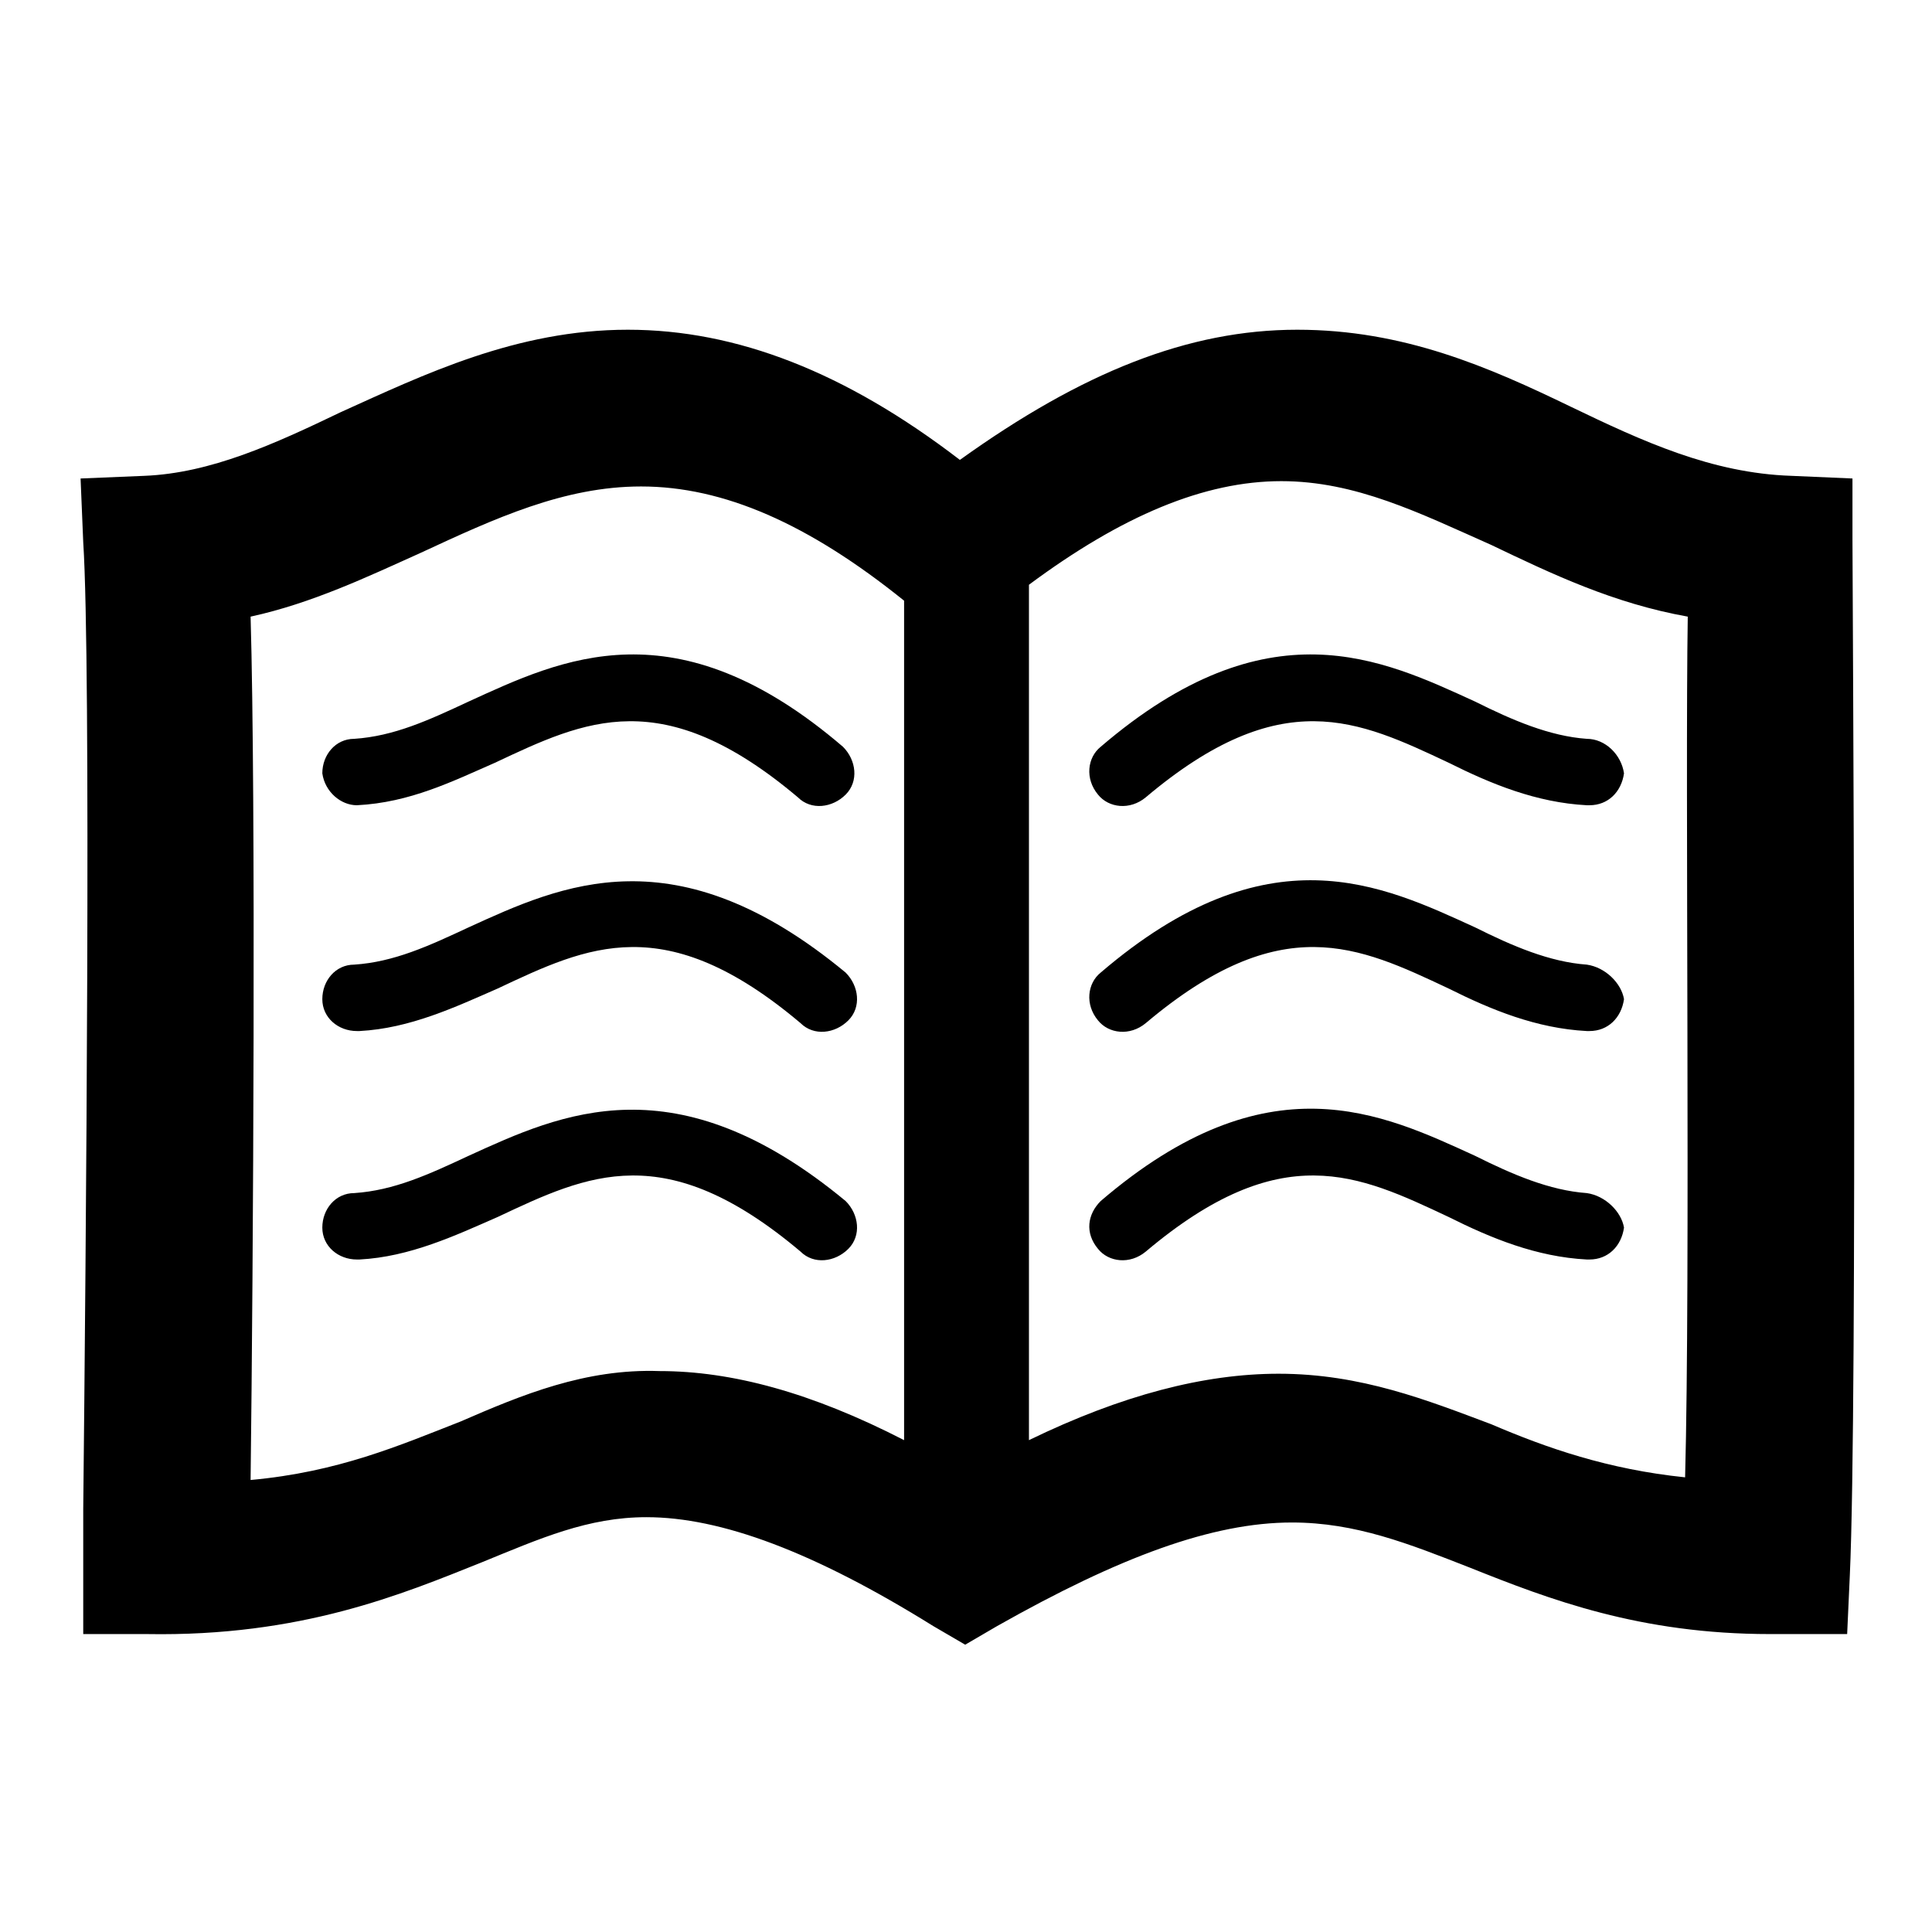 <?xml version="1.0" encoding="UTF-8" standalone="no"?>
<!-- Generator: Adobe Illustrator 18.1.0, SVG Export Plug-In . SVG Version: 6.00 Build 0)  -->

<svg
   xmlns:dc="http://purl.org/dc/elements/1.1/"
   xmlns:cc="http://creativecommons.org/ns#"
   xmlns:rdf="http://www.w3.org/1999/02/22-rdf-syntax-ns#"
   xmlns:svg="http://www.w3.org/2000/svg"
   xmlns="http://www.w3.org/2000/svg"
   xmlns:sodipodi="http://sodipodi.sourceforge.net/DTD/sodipodi-0.dtd"
   xmlns:inkscape="http://www.inkscape.org/namespaces/inkscape"
   version="1.1"
   id="Layer_1"
   x="0px"
   y="0px"
   viewBox="0 0 24 24"
   enable-background="new 0 0 72 72"
   xml:space="preserve"
   inkscape:version="0.48.4 r9939"
   width="100%"
   height="100%"
   sodipodi:docname="lesson.svg"><defs
   id="defs21" /><sodipodi:namedview
   pagecolor="#ffffff"
   bordercolor="#666666"
   borderopacity="1"
   objecttolerance="10"
   gridtolerance="10"
   guidetolerance="10"
   inkscape:pageopacity="0"
   inkscape:pageshadow="2"
   inkscape:window-width="803"
   inkscape:window-height="480"
   id="namedview19"
   showgrid="false"
   inkscape:zoom="8"
   inkscape:cx="23.615237"
   inkscape:cy="15.356561"
   inkscape:window-x="0"
   inkscape:window-y="0"
   inkscape:window-maximized="0"
   inkscape:current-layer="Layer_1" />
<g
   id="g3"
   transform="matrix(0.33,0,0,0.33,0.143,-0.392)">
	<path
   d="m 69.3,21.5 0,-2.3 L 67,19.1 C 64,19 61.4,17.8 58.7,16.5 55.6,15 52.4,13.6 48.4,13.6 c -4.1,0 -8.1,1.6 -12.7,4.9 -4.3,-3.3 -8.4,-4.9 -12.5,-4.9 -4.2,0 -7.7,1.7 -10.8,3.1 C 9.9,17.9 7.5,19 5,19.1 l -2.4,0.1 0.1,2.4 C 3,26.2 2.8,48.5 2.7,58 l 0,4.7 2.4,0 c 5.8,0.1 9.6,-1.5 12.6,-2.7 2.2,-0.9 4,-1.7 6.2,-1.7 2.8,0 6.3,1.3 10.8,4.1 l 1.2,0.7 1.2,-0.7 c 4.6,-2.6 8.1,-3.9 11.1,-3.9 2.4,0 4.4,0.8 6.7,1.7 3,1.2 6.4,2.5 11.3,2.5 0,0 0,0 0,0 0.2,0 0.4,0 0.6,0 l 2.3,0 0.1,-2.2 c 0.3,-6.4 0.1,-37.7 0.1,-39 z M 16.9,54.7 c -2.3,0.9 -4.6,1.9 -7.9,2.2 0.1,-8.1 0.2,-25.6 0,-32.5 2.3,-0.5 4.4,-1.5 6.4,-2.4 2.8,-1.3 5.4,-2.5 8.3,-2.5 3.1,0 6.3,1.4 9.9,4.3 v 31.6 c -3.5,-1.8 -6.5,-2.6 -9.2,-2.6 -2.8,-0.1 -5.2,0.9 -7.5,1.9 z M 63,56.8 c -2.9,-0.3 -5.2,-1.1 -7.3,-2 -2.4,-0.9 -4.9,-1.9 -8,-1.9 -2.8,0 -5.9,0.8 -9.4,2.5 V 23.2 c 3.5,-2.6 6.6,-3.9 9.5,-3.9 2.8,0 5.2,1.2 7.9,2.4 2.3,1.1 4.6,2.2 7.4,2.7 -0.1,6.1 0.1,24.9 -0.1,32.4 z"
   id="path5"
   inkscape:connector-curvature="0" />
	<path
   d="m 13,31.5 c 0.1,0 0.1,0 0,0 2,-0.1 3.6,-0.9 5.2,-1.6 3.4,-1.6 6.3,-3 11.4,1.3 0.5,0.5 1.3,0.4 1.8,-0.1 0.5,-0.5 0.4,-1.3 -0.1,-1.8 C 25,23.9 20.7,26 17.2,27.6 c -1.5,0.7 -2.8,1.3 -4.3,1.4 -0.7,0 -1.2,0.6 -1.2,1.3 0.1,0.7 0.7,1.2 1.3,1.2 z"
   id="path7"
   inkscape:connector-curvature="0" />
	<path
   d="m 17.2,36.1 c -1.5,0.7 -2.8,1.3 -4.3,1.4 -0.7,0 -1.2,0.6 -1.2,1.3 0,0.7 0.6,1.2 1.3,1.2 0,0 0,0 0.1,0 1.9,-0.1 3.6,-0.9 5.2,-1.6 3.4,-1.6 6.3,-3 11.4,1.3 0.5,0.5 1.3,0.4 1.8,-0.1 C 32,39.1 31.9,38.3 31.4,37.8 25,32.5 20.7,34.5 17.2,36.1 z"
   id="path9"
   inkscape:connector-curvature="0" />
	<path
   d="m 17.2,44.7 c -1.5,0.7 -2.8,1.3 -4.3,1.4 -0.7,0 -1.2,0.6 -1.2,1.3 0,0.7 0.6,1.2 1.3,1.2 0,0 0,0 0.1,0 1.9,-0.1 3.6,-0.9 5.2,-1.6 3.4,-1.6 6.3,-3 11.4,1.3 0.5,0.5 1.3,0.4 1.8,-0.1 C 32,47.7 31.9,46.9 31.4,46.4 25,41.1 20.7,43.1 17.2,44.7 z"
   id="path11"
   inkscape:connector-curvature="0" />
	<path
   d="M 59.3,29 C 57.9,28.9 56.5,28.3 55.1,27.6 51.6,26 47.3,23.9 41,29.3 c -0.5,0.4 -0.6,1.2 -0.1,1.8 0.4,0.5 1.2,0.6 1.8,0.1 5.1,-4.3 8,-2.9 11.4,-1.3 1.6,0.8 3.3,1.5 5.2,1.6 0,0 0,0 0.1,0 0.7,0 1.2,-0.5 1.3,-1.2 C 60.6,29.6 60,29 59.3,29 z"
   id="path13"
   inkscape:connector-curvature="0" />
	<path
   d="m 59.3,37.5 c -1.4,-0.1 -2.8,-0.7 -4.2,-1.4 -3.5,-1.6 -7.8,-3.7 -14.1,1.7 -0.5,0.4 -0.6,1.2 -0.1,1.8 0.4,0.5 1.2,0.6 1.8,0.1 5.1,-4.3 8,-2.9 11.4,-1.3 1.6,0.8 3.3,1.5 5.2,1.6 0,0 0,0 0.1,0 0.7,0 1.2,-0.5 1.3,-1.2 -0.1,-0.6 -0.7,-1.2 -1.4,-1.3 z"
   id="path15"
   inkscape:connector-curvature="0" />
	<path
   d="M 59.3,46.1 C 57.9,46 56.5,45.4 55.1,44.7 51.6,43.1 47.3,41 41,46.4 c -0.5,0.5 -0.6,1.2 -0.1,1.8 0.4,0.5 1.2,0.6 1.8,0.1 5.1,-4.3 8,-2.9 11.4,-1.3 1.6,0.8 3.3,1.5 5.2,1.6 0,0 0,0 0.1,0 0.7,0 1.2,-0.5 1.3,-1.2 -0.1,-0.6 -0.7,-1.2 -1.4,-1.3 z"
   id="path17"
   inkscape:connector-curvature="0" />
</g>
</svg>